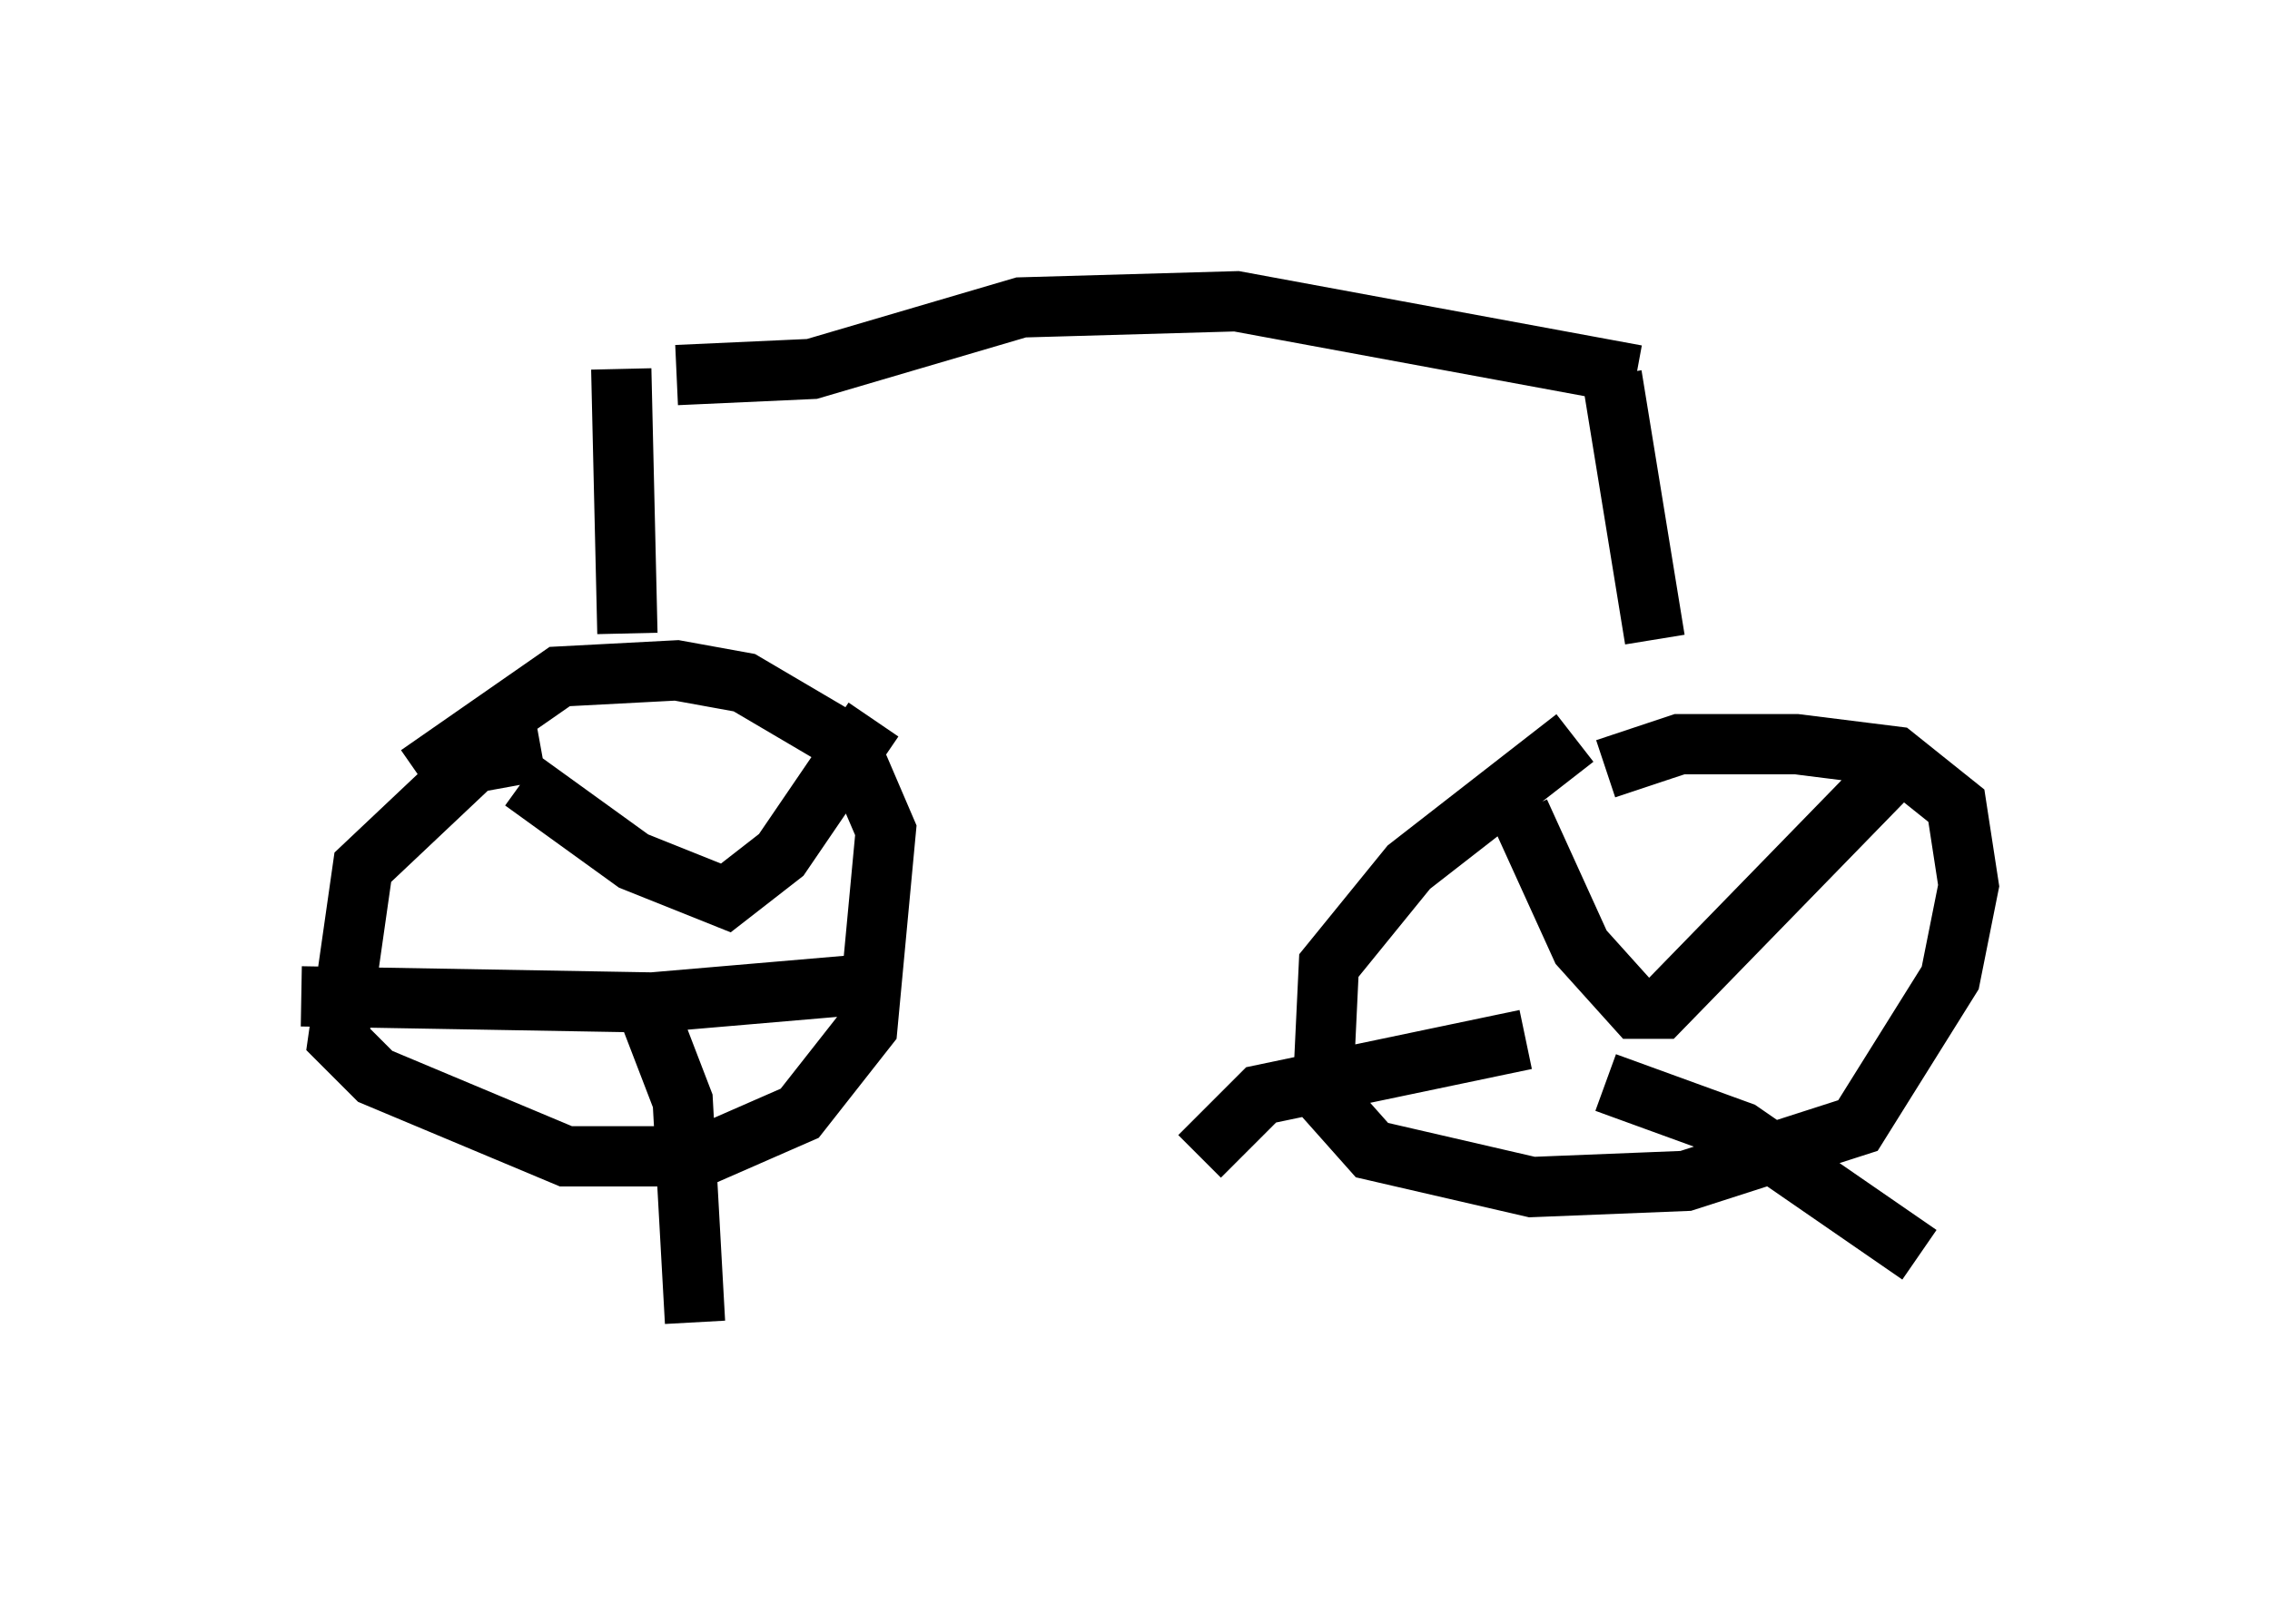 <?xml version="1.0" encoding="utf-8" ?>
<svg baseProfile="full" height="26.946" version="1.1" width="37.665" xmlns="http://www.w3.org/2000/svg" xmlns:ev="http://www.w3.org/2001/xml-events" xmlns:xlink="http://www.w3.org/1999/xlink"><defs /><rect fill="white" height="26.946" width="37.665" x="0" y="0" /><path d="M28.684, 11.635 m-2.552, 0.613 l-2.756, 2.144 -1.327, 1.633 l-0.102, 2.144 0.817, 0.919 l2.654, 0.613 2.552, -0.102 l2.858, -0.919 1.531, -2.45 l0.306, -1.531 -0.204, -1.327 l-1.021, -0.817 -1.633, -0.204 l-1.94, 0.0 -1.225, 0.408 m-1.429, 0.715 l1.021, 2.246 0.919, 1.021 l0.408, 0.0 3.777, -3.879 m-4.696, 5.104 l2.246, 0.817 2.96, 2.042 m-6.533, -3.573 l-4.39, 0.919 -1.021, 1.021 m-10.923, -6.738 l-1.123, 0.204 -1.838, 1.735 l-0.408, 2.858 0.613, 0.613 l3.165, 1.327 2.246, 0.0 l1.633, -0.715 1.123, -1.429 l0.306, -3.267 -0.613, -1.429 l-1.735, -1.021 -1.123, -0.204 l-1.94, 0.102 -2.348, 1.633 m1.735, 0.102 l1.838, 1.327 1.531, 0.613 l0.919, -0.715 1.531, -2.246 m-3.675, 5.002 l0.51, 1.327 0.204, 3.675 m-6.533, -5.41 l5.819, 0.102 3.573, -0.306 m-3.981, -5.819 l-0.102, -4.39 m17.15, 4.492 l-0.715, -4.39 m0.408, 0.0 l-6.635, -1.225 -3.573, 0.102 l-3.471, 1.021 -2.246, 0.102 " fill="none" stroke="black" stroke-width="1" /></svg>